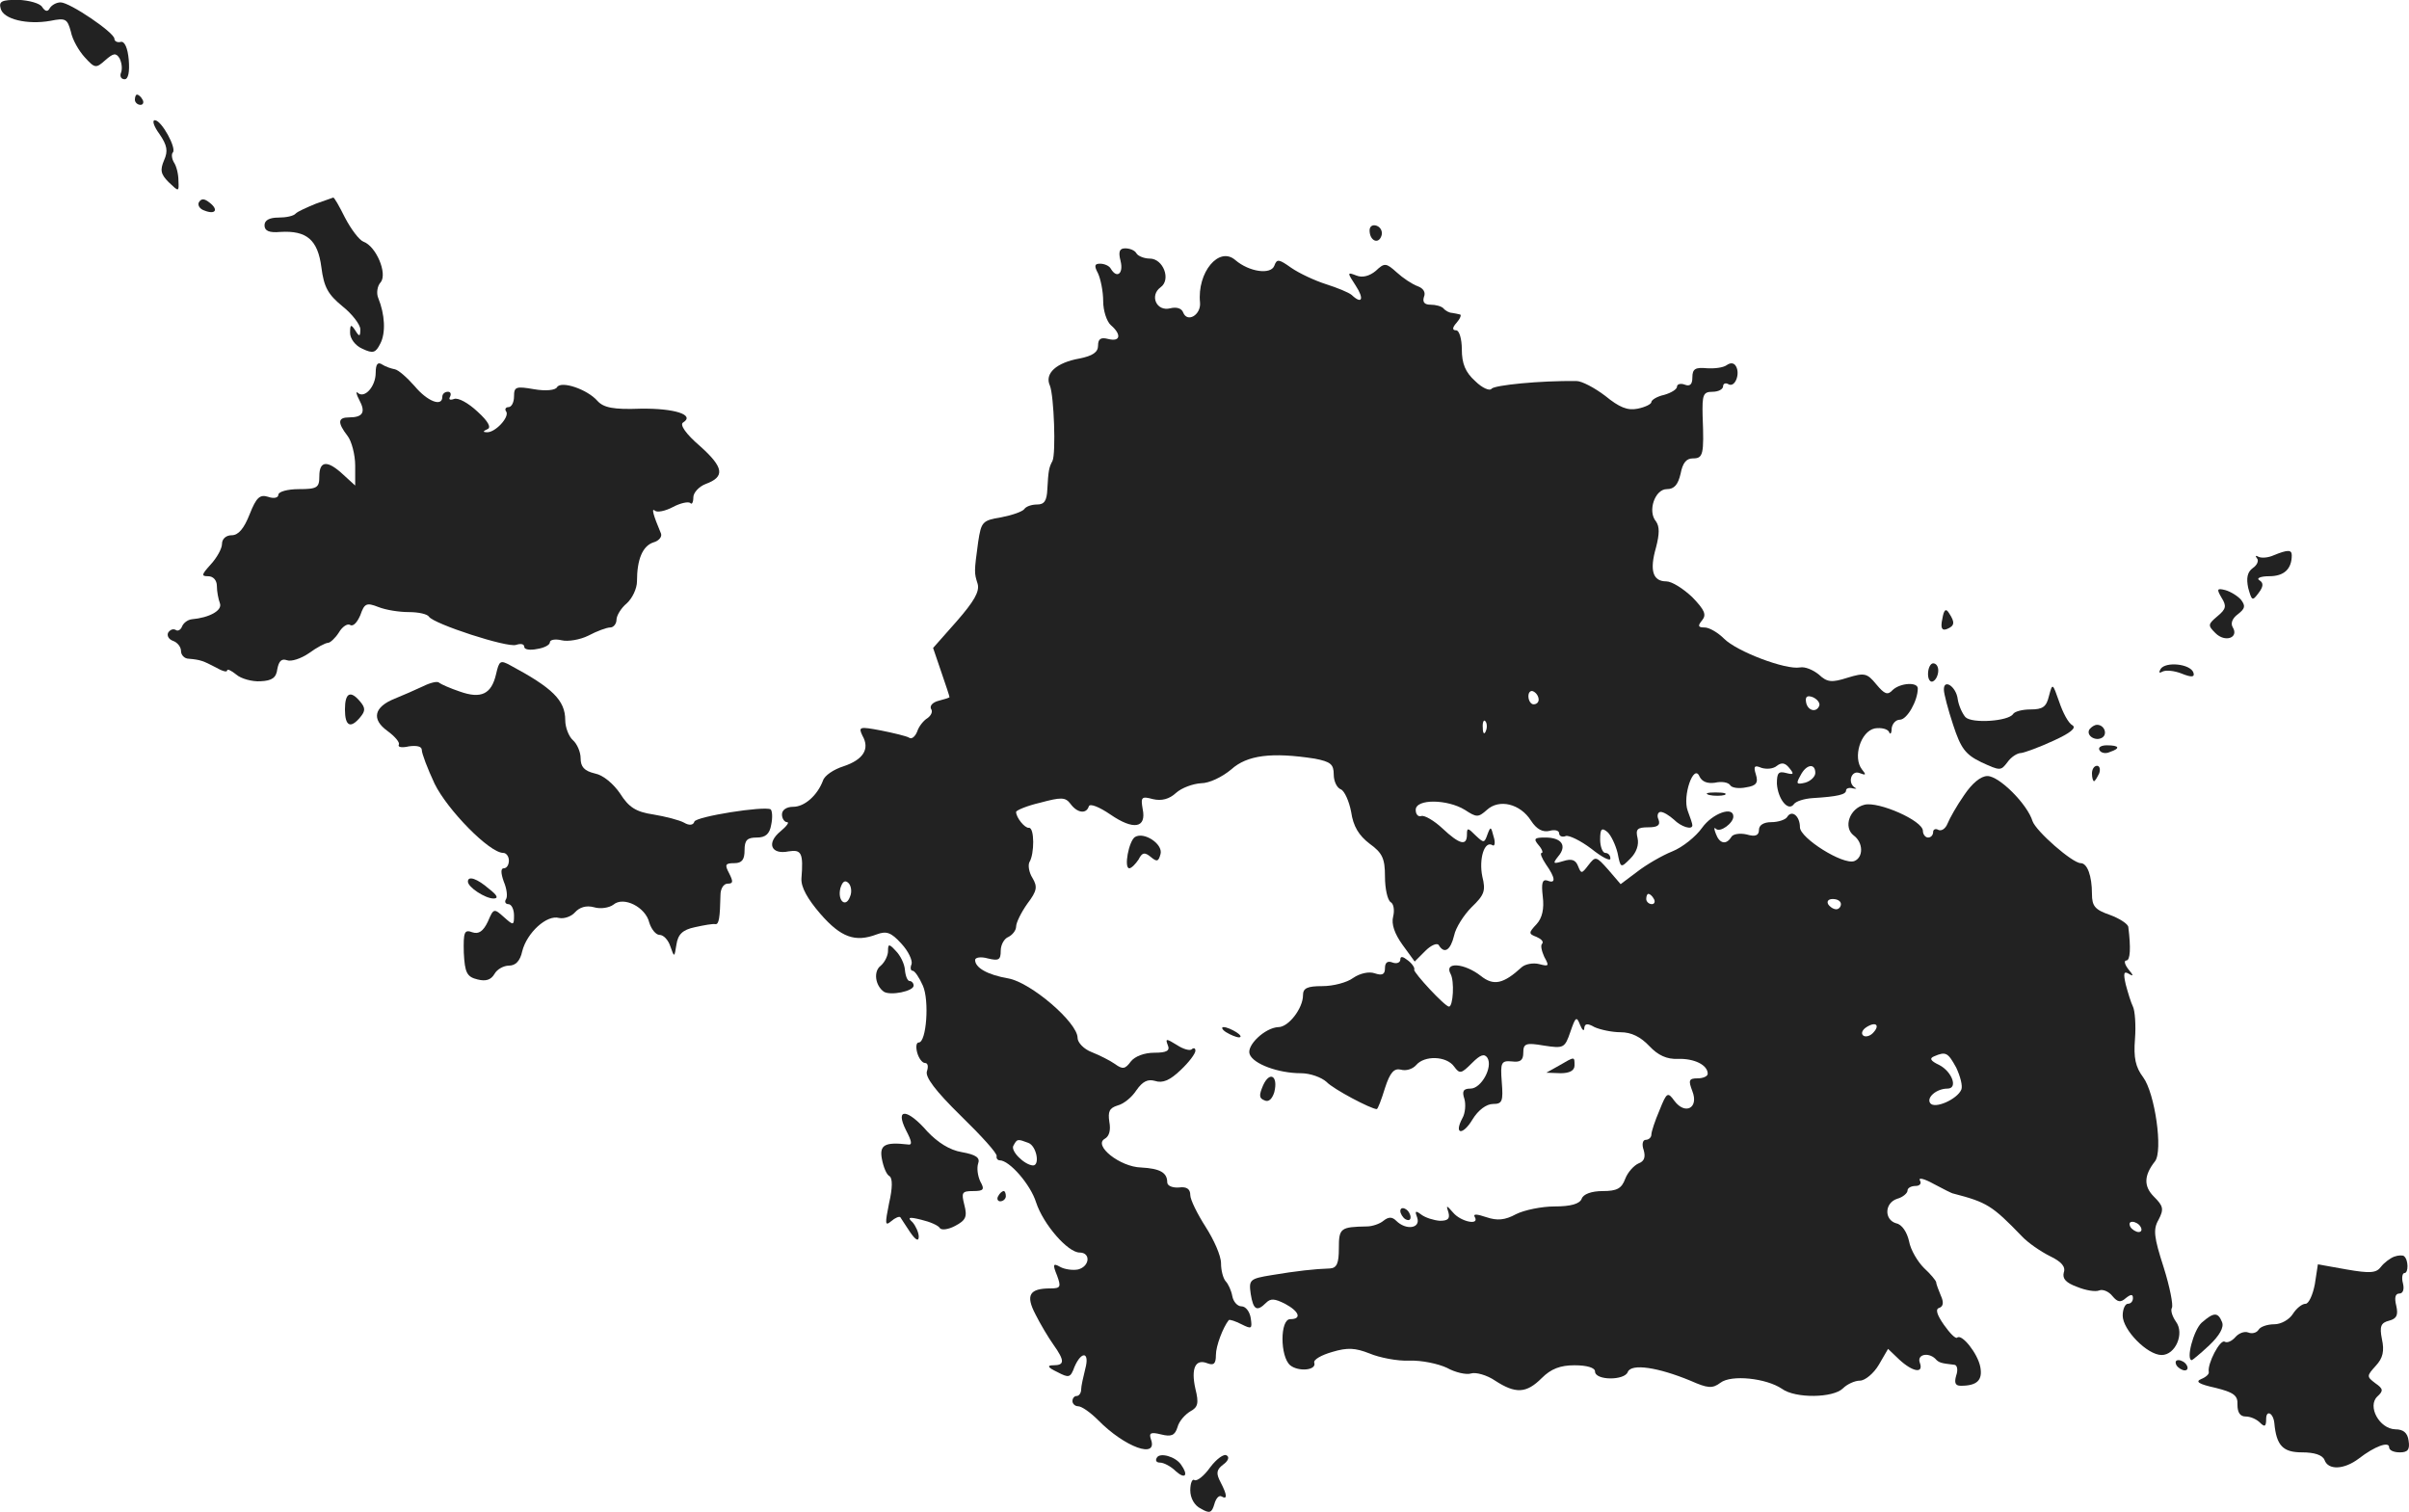 <?xml version="1.0" standalone="no"?>
<!DOCTYPE svg PUBLIC "-//W3C//DTD SVG 20010904//EN"
 "http://www.w3.org/TR/2001/REC-SVG-20010904/DTD/svg10.dtd">
<svg version="1.0" xmlns="http://www.w3.org/2000/svg"
 width="470.213pt" height="295.079pt" viewBox="0 0 470.213 295.079"
 preserveAspectRatio="xMidYMid meet">
<g transform="translate(-728.67,1147.466) scale(0.1,-0.1)"
fill="#222222" stroke="none">
<path d="M7288 11458 c5 -21 52 -32 97 -24 30 6 33 4 40 -21 3 -16 16 -38 27
-50 20 -22 22 -22 40 -6 16 14 21 15 28 4 4 -8 6 -20 3 -28 -3 -7 0 -13 7 -13
7 0 10 14 8 38 -2 23 -8 36 -15 35 -7 -2 -13 1 -13 6 0 12 -87 71 -105 71 -8
0 -17 -5 -21 -11 -4 -8 -9 -7 -15 2 -4 7 -25 13 -47 14 -32 0 -38 -3 -34 -17z"/>
<path d="M7550 11280 c0 -5 5 -10 11 -10 5 0 7 5 4 10 -3 6 -8 10 -11 10 -2 0
-4 -4 -4 -10z"/>
<path d="M7598 11213 c15 -22 17 -33 9 -51 -8 -19 -7 -27 9 -43 20 -19 20 -19
19 3 0 13 -4 29 -9 36 -4 7 -5 16 -2 19 8 8 -22 63 -35 63 -6 0 -2 -12 9 -27z"/>
<path d="M7675 11080 c-3 -5 1 -13 10 -16 22 -9 29 1 11 15 -10 8 -16 9 -21 1z"/>
<path d="M7903 11077 c-17 -7 -35 -15 -39 -19 -4 -5 -19 -8 -34 -8 -17 0 -27
-5 -27 -15 0 -11 9 -15 31 -13 51 3 73 -15 80 -69 5 -39 13 -53 41 -76 19 -15
35 -36 35 -45 0 -15 -2 -15 -10 -2 -8 12 -10 12 -10 -5 0 -11 10 -25 24 -31
21 -10 26 -8 35 10 11 21 9 57 -4 89 -4 9 -2 24 5 31 13 17 -9 70 -34 79 -8 3
-24 24 -36 47 -11 22 -21 40 -23 39 -1 0 -16 -6 -34 -12z"/>
<path d="M9960 11025 c0 -20 17 -28 23 -11 3 8 -1 17 -9 20 -8 3 -14 -1 -14
-9z"/>
<path d="M9474 10965 c6 -24 -7 -35 -19 -15 -3 6 -13 10 -21 10 -11 0 -12 -4
-4 -19 5 -11 10 -35 10 -54 0 -19 7 -40 15 -47 21 -18 19 -33 -5 -27 -15 4
-20 0 -20 -13 0 -13 -11 -20 -36 -25 -45 -8 -69 -29 -58 -53 8 -20 12 -132 5
-147 -7 -13 -8 -19 -10 -55 -1 -23 -6 -30 -20 -30 -11 0 -22 -4 -25 -9 -4 -5
-24 -12 -45 -16 -37 -6 -39 -9 -45 -48 -8 -59 -8 -60 -1 -82 4 -15 -7 -34 -41
-73 l-46 -52 16 -47 c9 -26 16 -47 16 -49 0 -1 -9 -4 -21 -7 -12 -3 -18 -10
-15 -16 4 -5 0 -13 -7 -18 -7 -4 -17 -16 -20 -26 -4 -10 -11 -16 -16 -12 -5 3
-30 9 -55 14 -42 8 -44 7 -36 -10 15 -26 2 -47 -37 -60 -19 -6 -37 -18 -40
-28 -11 -29 -36 -51 -58 -51 -13 0 -22 -6 -22 -15 0 -8 5 -15 10 -15 5 0 -1
-8 -13 -18 -28 -23 -18 -46 16 -39 25 4 29 -3 25 -53 -1 -17 12 -40 37 -69 40
-46 68 -56 110 -40 19 7 28 4 48 -18 14 -15 22 -33 20 -40 -3 -7 -2 -13 2 -13
4 0 13 -13 20 -29 13 -29 7 -111 -8 -111 -5 0 -6 -9 -3 -20 3 -11 10 -20 15
-20 6 0 7 -7 4 -16 -4 -11 16 -38 66 -87 40 -39 72 -74 70 -79 -1 -4 2 -8 6
-8 19 0 60 -47 71 -82 14 -43 62 -98 85 -98 22 0 20 -27 -3 -33 -10 -2 -26 0
-35 5 -14 8 -15 5 -6 -17 8 -22 7 -25 -13 -25 -41 0 -49 -13 -29 -51 9 -18 25
-45 35 -59 22 -31 22 -40 0 -40 -13 0 -12 -4 7 -13 23 -12 26 -12 34 10 14 32
30 29 21 -4 -4 -16 -8 -34 -8 -40 0 -7 -4 -13 -9 -13 -4 0 -8 -4 -8 -10 0 -5
5 -10 11 -10 7 0 24 -12 39 -27 52 -53 118 -77 103 -37 -4 12 0 14 20 9 20 -5
27 -2 32 14 3 12 15 25 25 31 15 8 17 16 10 44 -9 40 0 59 23 50 13 -5 17 -1
17 16 0 18 14 54 25 68 2 2 13 -2 25 -8 20 -10 21 -9 18 12 -2 13 -10 23 -18
23 -8 0 -16 9 -18 20 -2 11 -8 24 -13 29 -5 6 -9 21 -9 35 0 15 -14 46 -30 71
-16 25 -30 53 -30 62 0 12 -7 17 -22 15 -12 -1 -23 3 -23 10 0 19 -14 27 -51
29 -41 1 -94 43 -71 56 9 5 12 17 9 33 -3 20 0 27 16 32 12 3 28 16 37 30 12
17 22 22 36 18 15 -5 29 1 50 21 16 15 29 32 29 38 0 5 -3 6 -7 3 -3 -4 -17 0
-29 8 -21 13 -23 13 -18 0 5 -11 -2 -15 -26 -15 -20 0 -38 -7 -46 -17 -11 -15
-16 -16 -31 -5 -10 7 -30 17 -45 23 -16 6 -28 19 -28 28 0 30 -91 108 -135
116 -41 7 -65 21 -65 36 0 5 11 7 25 3 21 -5 25 -3 25 15 0 12 7 24 15 27 8 4
15 13 15 20 0 8 10 28 22 45 19 25 20 33 10 50 -7 11 -9 25 -6 31 10 16 10 68
-1 67 -8 -1 -25 20 -25 31 0 3 21 12 47 18 41 11 49 11 59 -2 13 -18 31 -21
36 -5 2 6 20 -1 42 -16 45 -31 71 -27 63 11 -4 23 -2 25 20 19 17 -4 32 0 45
12 11 10 33 18 49 19 16 0 41 12 59 27 31 28 79 34 163 21 31 -6 37 -11 37
-31 0 -13 6 -26 14 -29 7 -3 16 -23 20 -44 4 -28 15 -46 36 -62 25 -18 30 -29
30 -64 0 -24 5 -46 11 -50 6 -3 8 -16 5 -28 -4 -15 3 -34 18 -55 l24 -33 21
21 c11 11 23 16 26 11 11 -18 23 -10 30 19 3 15 19 40 34 55 25 24 28 32 21
60 -7 34 4 71 20 61 4 -3 6 5 2 17 -5 20 -6 20 -12 4 -6 -17 -7 -17 -23 -2
-15 15 -17 16 -17 2 0 -23 -14 -20 -48 12 -16 15 -35 26 -41 24 -6 -2 -11 3
-11 12 0 22 62 21 96 0 23 -15 26 -15 43 0 24 22 65 12 86 -21 11 -17 23 -23
36 -20 10 3 19 1 19 -5 0 -5 6 -8 13 -5 6 2 29 -9 50 -25 20 -16 37 -25 37
-19 0 6 -4 11 -10 11 -5 0 -10 12 -10 26 0 21 3 24 14 15 7 -6 16 -25 20 -41
6 -30 6 -30 25 -11 12 12 17 27 14 40 -4 17 -1 21 21 21 18 0 24 4 20 15 -4 8
-1 15 4 15 6 0 17 -7 26 -15 14 -14 36 -21 36 -11 0 3 -4 15 -9 28 -11 29 12
94 23 67 5 -10 15 -14 30 -12 13 3 26 1 30 -5 3 -5 17 -7 31 -4 20 3 24 9 19
25 -5 16 -3 19 11 13 10 -3 23 -2 30 4 9 7 16 6 24 -4 10 -12 9 -14 -6 -10
-15 4 -18 0 -18 -21 2 -30 22 -55 33 -40 4 6 21 11 37 12 49 3 65 7 65 15 0 4
6 6 13 4 6 -1 9 -1 5 1 -16 9 -8 35 8 29 13 -5 14 -4 5 7 -18 23 -3 74 25 80
13 2 25 -1 28 -7 2 -6 5 -3 5 7 1 9 8 17 16 17 14 0 35 37 35 61 0 13 -34 11
-49 -3 -10 -11 -16 -8 -32 11 -18 22 -23 23 -56 13 -31 -10 -40 -9 -56 6 -11
9 -27 16 -37 14 -28 -5 -123 31 -148 56 -12 12 -29 22 -38 22 -13 0 -14 3 -5
14 9 11 5 20 -19 45 -18 17 -40 31 -51 31 -26 0 -33 21 -20 66 7 27 7 41 0 51
-17 20 -2 63 21 63 15 0 22 9 27 30 4 21 11 30 24 30 20 0 22 7 19 83 -1 41 1
47 19 47 12 0 21 5 21 11 0 5 5 7 10 4 13 -8 24 20 15 35 -4 7 -11 7 -18 2 -7
-5 -24 -7 -39 -6 -22 2 -28 -1 -28 -18 0 -14 -5 -18 -15 -14 -8 3 -15 1 -15
-4 0 -5 -11 -12 -25 -16 -14 -3 -25 -10 -25 -14 0 -4 -12 -10 -27 -13 -20 -4
-36 3 -63 25 -21 16 -46 29 -56 29 -71 1 -160 -8 -166 -15 -3 -5 -18 1 -32 15
-19 17 -26 34 -26 62 0 20 -5 37 -11 37 -8 0 -8 5 1 15 7 8 10 16 6 16 -3 1
-10 2 -15 3 -5 0 -13 4 -17 9 -4 4 -15 7 -25 7 -12 0 -16 5 -13 15 4 9 -1 17
-12 21 -11 4 -29 16 -41 27 -21 19 -24 19 -41 3 -12 -10 -26 -14 -38 -9 -18 7
-18 6 -1 -20 17 -26 12 -37 -8 -18 -6 5 -28 14 -50 21 -22 7 -52 21 -68 32
-24 17 -28 18 -33 4 -7 -18 -49 -12 -76 11 -32 28 -75 -24 -69 -83 2 -24 -25
-40 -33 -19 -3 8 -13 11 -25 8 -27 -7 -41 25 -19 41 21 15 5 56 -21 56 -11 0
-23 5 -26 10 -3 6 -13 10 -22 10 -11 0 -14 -6 -9 -25z m816 -856 c0 -5 -4 -9
-10 -9 -5 0 -10 7 -10 16 0 8 5 12 10 9 6 -3 10 -10 10 -16z m548 -11 c-5 -15
-23 -11 -26 6 -2 11 2 14 13 10 9 -4 14 -11 13 -16z m-651 -50 c-3 -8 -6 -5
-6 6 -1 11 2 17 5 13 3 -3 4 -12 1 -19z m643 -82 c0 -7 -9 -16 -20 -19 -17 -4
-18 -2 -9 14 11 22 29 25 29 5z m-1884 -241 c-8 -23 -25 -9 -19 16 4 13 9 17
16 10 5 -5 7 -17 3 -26z m348 -481 c16 -6 23 -44 9 -44 -17 1 -45 29 -38 39 7
13 8 13 29 5z"/>
<path d="M8020 10747 c0 -27 -22 -51 -35 -39 -4 4 -3 -3 3 -14 13 -24 7 -34
-20 -34 -22 0 -23 -10 -3 -36 8 -10 15 -37 15 -58 l0 -39 -23 21 c-31 29 -47
28 -47 -3 0 -22 -4 -25 -40 -25 -22 0 -40 -5 -40 -11 0 -6 -9 -8 -20 -4 -16 5
-23 -1 -36 -34 -11 -28 -22 -41 -35 -41 -11 0 -19 -7 -19 -17 0 -9 -10 -27
-22 -40 -18 -20 -19 -23 -5 -23 10 0 17 -8 17 -19 0 -11 3 -26 6 -34 5 -14
-21 -28 -55 -31 -8 -1 -16 -7 -19 -14 -2 -6 -8 -10 -12 -7 -5 3 -11 1 -15 -5
-3 -6 1 -13 9 -16 9 -3 16 -12 16 -20 0 -8 7 -15 15 -15 23 -2 28 -4 53 -17
12 -7 22 -10 22 -6 0 4 8 0 18 -8 9 -8 31 -14 47 -13 23 1 31 7 33 24 3 15 8
21 19 17 8 -3 27 3 43 14 15 11 32 20 37 20 4 0 14 9 21 20 7 12 17 18 22 15
6 -4 14 5 20 19 8 23 12 25 35 16 15 -6 41 -10 60 -10 19 0 36 -4 39 -9 9 -14
153 -61 170 -55 9 3 16 2 16 -4 0 -5 11 -7 25 -4 14 2 25 8 25 13 0 5 10 7 23
4 12 -3 36 1 52 9 17 9 36 16 43 16 6 0 12 7 12 15 0 8 9 23 20 32 11 10 20
29 20 43 0 43 11 69 32 76 11 3 17 11 15 17 -16 38 -19 51 -12 45 4 -4 20 -1
35 7 15 8 30 11 34 8 3 -4 6 1 6 11 0 9 11 21 24 26 38 14 36 32 -11 74 -28
24 -40 42 -33 46 24 15 -17 28 -83 27 -53 -2 -72 2 -84 15 -20 23 -71 40 -79
27 -3 -6 -22 -8 -45 -4 -35 6 -39 5 -39 -14 0 -12 -5 -21 -11 -21 -5 0 -8 -4
-4 -9 6 -11 -22 -41 -38 -40 -8 0 -8 2 1 6 8 3 2 15 -19 34 -18 17 -38 28 -46
25 -8 -3 -11 -1 -8 4 3 6 1 10 -4 10 -6 0 -11 -4 -11 -10 0 -20 -29 -9 -54 21
-15 17 -32 32 -39 33 -6 1 -18 5 -24 9 -9 6 -13 1 -13 -16z"/>
<path d="M11725 10391 c-11 -5 -24 -6 -30 -3 -5 3 -7 2 -3 -3 4 -4 1 -13 -8
-19 -11 -8 -13 -20 -9 -39 7 -25 8 -26 20 -10 10 13 10 20 2 25 -7 4 2 8 19 8
29 0 44 14 44 41 0 11 -8 11 -35 0z"/>
<path d="M11623 10308 c10 -16 9 -22 -8 -36 -19 -16 -19 -18 -4 -33 19 -19 46
-9 34 11 -5 8 -1 18 10 26 14 11 15 16 6 28 -6 7 -20 16 -31 19 -16 4 -17 2
-7 -15z"/>
<path d="M11078 10267 c-4 -18 -1 -24 9 -20 15 6 16 13 4 31 -6 10 -10 7 -13
-11z"/>
<path d="M8255 10159 c-9 -39 -29 -49 -71 -34 -18 6 -36 14 -40 17 -3 4 -18 0
-32 -7 -15 -7 -40 -18 -55 -24 -40 -16 -46 -40 -14 -63 15 -11 25 -23 22 -27
-2 -5 7 -6 20 -3 15 2 25 0 25 -7 0 -7 11 -36 25 -66 25 -51 107 -135 134
-135 6 0 11 -7 11 -15 0 -8 -4 -15 -10 -15 -6 0 -6 -9 0 -26 6 -14 8 -30 4
-35 -3 -5 0 -9 5 -9 6 0 11 -10 11 -22 0 -20 -1 -20 -20 -3 -19 17 -20 17 -31
-9 -9 -19 -18 -25 -30 -21 -16 6 -18 1 -17 -40 2 -39 6 -47 27 -52 16 -4 26
-1 33 11 5 9 18 16 28 16 13 0 22 9 26 28 9 36 48 72 72 65 10 -2 24 3 31 11
9 10 22 14 37 10 13 -4 30 -1 38 5 20 17 63 -5 70 -35 4 -13 13 -24 20 -24 8
0 17 -10 21 -22 8 -23 8 -22 12 3 3 20 12 29 36 34 18 4 35 7 40 6 7 -1 9 12
10 57 0 12 6 22 14 22 11 0 11 4 3 20 -9 17 -8 20 10 20 15 0 20 7 20 25 0 20
5 25 24 25 17 0 25 7 28 25 3 14 2 27 -1 30 -13 7 -146 -14 -149 -24 -2 -7
-10 -8 -20 -2 -9 5 -36 12 -60 16 -34 5 -48 14 -65 41 -13 19 -33 36 -49 39
-21 5 -28 13 -28 30 0 12 -7 28 -15 35 -8 7 -15 25 -15 39 0 39 -25 63 -107
107 -20 11 -22 9 -28 -17z"/>
<path d="M11050 10159 c0 -11 5 -17 10 -14 6 3 10 13 10 21 0 8 -4 14 -10 14
-5 0 -10 -9 -10 -21z"/>
<path d="M11504 10169 c-4 -7 -3 -9 4 -5 6 3 22 2 37 -4 20 -8 26 -7 23 2 -6
17 -54 22 -64 7z"/>
<path d="M11081 10128 c0 -7 8 -38 18 -68 15 -46 24 -58 55 -73 37 -17 38 -17
51 0 7 10 19 18 27 18 7 1 35 11 63 24 33 15 45 25 37 30 -8 4 -19 25 -26 46
-13 37 -13 37 -20 11 -5 -21 -12 -26 -36 -26 -16 0 -31 -4 -34 -9 -9 -14 -80
-19 -93 -6 -6 7 -13 22 -15 35 -3 25 -28 41 -27 18z"/>
<path d="M7960 10090 c0 -33 11 -38 30 -15 10 12 10 18 0 30 -19 23 -30 18
-30 -15z"/>
<path d="M11365 10051 c-7 -12 12 -24 25 -16 11 7 4 25 -10 25 -5 0 -11 -4
-15 -9z"/>
<path d="M11385 10010 c3 -5 12 -7 20 -3 21 7 19 13 -6 13 -11 0 -18 -4 -14
-10z"/>
<path d="M11370 9965 c0 -8 2 -15 4 -15 2 0 6 7 10 15 3 8 1 15 -4 15 -6 0
-10 -7 -10 -15z"/>
<path d="M11120 9922 c-14 -20 -28 -45 -32 -55 -4 -10 -12 -15 -18 -12 -5 3
-10 1 -10 -4 0 -6 -4 -11 -10 -11 -5 0 -10 6 -10 13 0 20 -87 58 -114 51 -29
-7 -42 -44 -21 -60 19 -14 19 -43 1 -50 -22 -8 -106 45 -106 66 0 22 -16 35
-25 20 -3 -5 -17 -10 -31 -10 -15 0 -24 -6 -24 -15 0 -11 -7 -14 -24 -9 -13 3
-27 1 -30 -5 -10 -16 -23 -13 -30 6 -4 10 -4 14 0 10 8 -8 34 11 34 24 0 21
-41 6 -61 -22 -12 -17 -38 -38 -58 -46 -20 -8 -51 -26 -69 -40 l-32 -24 -24
28 c-24 27 -25 27 -39 9 -13 -17 -14 -17 -20 -2 -5 13 -13 15 -29 10 -20 -6
-21 -5 -10 9 18 21 7 37 -25 37 -21 0 -24 -2 -13 -15 7 -8 9 -15 6 -15 -4 0 0
-10 8 -22 19 -27 20 -39 3 -32 -10 3 -12 -5 -9 -31 3 -24 -1 -42 -12 -54 -16
-17 -16 -19 0 -25 9 -4 14 -9 11 -13 -4 -3 -1 -15 4 -26 10 -18 9 -19 -10 -14
-12 3 -27 0 -34 -6 -36 -33 -55 -37 -80 -17 -32 25 -72 28 -59 4 8 -14 5 -64
-3 -64 -8 0 -69 66 -68 72 2 3 -4 12 -12 18 -10 8 -15 9 -15 2 0 -6 -7 -9 -15
-6 -10 4 -15 0 -15 -11 0 -12 -5 -15 -20 -10 -11 4 -29 0 -42 -9 -12 -9 -39
-16 -60 -16 -30 0 -38 -4 -38 -18 0 -25 -28 -62 -48 -62 -26 -1 -63 -36 -56
-53 7 -19 56 -37 100 -37 18 0 40 -8 50 -17 13 -14 87 -53 98 -53 2 0 9 18 16
41 10 31 18 39 31 36 10 -3 23 1 30 9 16 19 59 18 74 -3 11 -15 14 -14 35 7
16 16 24 19 30 10 11 -18 -12 -60 -33 -60 -14 0 -17 -5 -12 -20 3 -10 2 -28
-4 -38 -17 -32 1 -34 20 -2 11 18 27 30 40 30 18 0 20 5 17 43 -3 38 -1 42 20
40 16 -2 22 2 22 17 0 18 5 20 40 14 39 -6 41 -5 52 27 10 29 12 31 19 13 4
-10 8 -13 8 -6 1 9 6 10 20 2 11 -5 34 -10 51 -10 21 0 39 -9 56 -27 17 -18
34 -26 56 -25 32 1 58 -12 58 -29 0 -5 -9 -9 -20 -9 -17 0 -18 -4 -10 -25 13
-33 -14 -47 -35 -19 -13 18 -15 17 -29 -18 -9 -21 -16 -42 -16 -48 0 -5 -5
-10 -11 -10 -6 0 -8 -9 -4 -20 4 -14 1 -22 -10 -26 -9 -4 -21 -17 -26 -30 -7
-19 -16 -24 -44 -24 -22 0 -38 -6 -41 -15 -4 -10 -21 -15 -53 -15 -25 0 -59
-7 -75 -15 -22 -12 -37 -13 -58 -6 -18 6 -26 7 -23 1 11 -18 -27 -10 -42 8
-13 15 -14 15 -9 0 3 -12 -1 -16 -17 -16 -12 1 -28 6 -36 12 -12 9 -13 7 -8
-6 7 -21 -22 -25 -41 -6 -8 8 -15 8 -25 0 -7 -6 -22 -11 -32 -11 -52 -1 -55
-3 -55 -43 0 -29 -4 -38 -17 -39 -31 -1 -66 -5 -114 -13 -43 -7 -45 -9 -41
-37 5 -31 12 -35 30 -17 9 9 17 8 37 -2 28 -15 33 -30 10 -30 -20 0 -20 -73 0
-90 16 -13 52 -10 47 5 -2 6 14 15 35 21 30 9 45 8 73 -3 19 -8 54 -15 78 -14
23 1 56 -6 73 -14 16 -9 38 -14 47 -11 9 3 31 -3 47 -14 40 -26 61 -25 91 5
18 18 36 25 64 25 25 0 40 -5 40 -12 0 -18 58 -18 64 -1 7 17 59 9 122 -17 34
-15 43 -16 59 -4 21 16 89 9 120 -12 26 -19 100 -18 119 1 8 8 23 15 33 15 10
0 27 14 37 31 l18 31 22 -21 c26 -24 48 -28 40 -6 -6 16 16 21 30 8 7 -8 11
-9 37 -12 6 0 8 -10 4 -21 -4 -14 -2 -20 9 -20 32 0 43 11 38 37 -5 26 -36 65
-45 57 -3 -3 -14 8 -26 25 -14 20 -17 31 -9 33 8 3 9 11 3 24 -4 10 -9 22 -9
26 -1 4 -11 16 -24 28 -12 12 -26 35 -29 52 -4 18 -14 33 -25 35 -24 7 -23 40
2 48 11 3 20 11 20 16 0 5 7 9 16 9 8 0 12 5 8 11 -3 6 9 3 27 -7 19 -10 36
-19 39 -19 65 -17 75 -23 133 -83 12 -13 37 -30 55 -39 23 -11 31 -21 27 -32
-3 -12 4 -20 26 -28 17 -7 36 -10 43 -7 7 3 19 -2 26 -11 10 -12 16 -13 26 -4
10 8 14 8 14 0 0 -6 -4 -11 -10 -11 -5 0 -10 -10 -10 -23 0 -28 48 -77 76 -77
27 0 45 42 28 65 -7 10 -11 22 -8 27 3 5 -4 41 -16 79 -19 59 -21 74 -10 93
11 21 9 27 -9 45 -20 20 -20 41 2 69 16 20 0 133 -23 164 -15 20 -19 38 -16
75 2 26 0 55 -4 63 -4 8 -10 28 -14 43 -5 22 -4 27 6 21 10 -6 9 -3 -1 9 -7 9
-9 17 -4 17 8 0 9 25 4 65 0 6 -17 17 -36 24 -29 10 -35 17 -35 41 0 35 -9 60
-22 60 -16 0 -87 62 -94 82 -10 33 -65 88 -88 88 -13 0 -30 -14 -46 -38z
m-605 -202 c3 -5 1 -10 -4 -10 -6 0 -11 5 -11 10 0 6 2 10 4 10 3 0 8 -4 11
-10z m365 -10 c0 -5 -4 -10 -9 -10 -6 0 -13 5 -16 10 -3 6 1 10 9 10 9 0 16
-4 16 -10z m62 -252 c-6 -6 -15 -8 -19 -4 -4 4 -1 11 7 16 19 12 27 3 12 -12z
m163 -67 c8 -17 13 -36 10 -43 -8 -19 -53 -39 -61 -26 -7 11 13 28 34 28 21 0
9 33 -16 46 -17 8 -20 13 -10 17 23 10 27 7 43 -22z m360 -311 c3 -5 2 -10 -4
-10 -5 0 -13 5 -16 10 -3 6 -2 10 4 10 5 0 13 -4 16 -10z"/>
<path d="M10623 9923 c9 -2 23 -2 30 0 6 3 -1 5 -18 5 -16 0 -22 -2 -12 -5z"/>
<path d="M9502 9841 c-12 -8 -22 -61 -11 -61 4 0 12 8 18 17 7 14 12 15 24 5
12 -10 15 -9 19 6 5 19 -32 44 -50 33z"/>
<path d="M8200 9754 c0 -11 34 -33 50 -33 10 0 8 6 -9 19 -23 20 -41 26 -41
14z"/>
<path d="M9020 9618 c0 -8 -6 -21 -14 -28 -15 -11 -11 -39 6 -51 13 -8 58 1
58 12 0 5 -4 9 -8 9 -4 0 -8 10 -9 22 -1 12 -9 28 -18 37 -13 14 -15 14 -15
-1z"/>
<path d="M9680 9460 c8 -5 20 -10 25 -10 6 0 3 5 -5 10 -8 5 -19 10 -25 10 -5
0 -3 -5 5 -10z"/>
<path d="M10330 9395 l-25 -14 28 -1 c17 0 27 5 27 15 0 18 1 18 -30 0z"/>
<path d="M9752 9356 c-8 -19 -8 -25 3 -29 8 -4 15 3 19 16 8 32 -9 42 -22 13z"/>
<path d="M9055 9269 c12 -23 13 -30 3 -28 -44 5 -55 -1 -50 -28 3 -16 9 -31
15 -34 6 -4 6 -23 -1 -53 -8 -40 -8 -45 4 -35 8 7 16 10 18 8 1 -2 10 -15 19
-29 11 -16 17 -19 17 -9 0 8 -6 21 -12 28 -11 10 -7 11 17 5 17 -4 33 -11 36
-16 3 -5 17 -3 30 4 21 11 24 18 18 41 -6 24 -5 27 17 27 21 0 23 3 14 19 -5
11 -7 26 -4 35 4 11 -4 17 -32 22 -24 4 -47 19 -67 40 -39 45 -64 47 -42 3z"/>
<path d="M9235 9140 c-3 -5 -1 -10 4 -10 6 0 11 5 11 10 0 6 -2 10 -4 10 -3 0
-8 -4 -11 -10z"/>
<path d="M10020 9111 c0 -5 5 -13 10 -16 6 -3 10 -2 10 4 0 5 -4 13 -10 16 -5
3 -10 2 -10 -4z"/>
<path d="M11960 9022 c-8 -3 -20 -12 -26 -20 -9 -12 -21 -13 -67 -5 l-56 10
-6 -39 c-4 -21 -12 -38 -18 -38 -7 0 -18 -9 -25 -20 -7 -11 -23 -20 -36 -20
-14 0 -28 -5 -31 -11 -4 -6 -13 -8 -20 -5 -8 3 -19 -2 -25 -9 -7 -8 -16 -12
-21 -9 -9 5 -34 -43 -31 -59 1 -4 -5 -10 -15 -14 -12 -5 -4 -10 28 -17 36 -9
44 -15 43 -33 0 -15 5 -23 16 -23 9 0 21 -5 28 -12 9 -9 12 -8 12 7 0 19 14
12 16 -8 4 -44 17 -57 54 -57 24 0 40 -5 44 -15 7 -20 38 -19 67 3 31 24 59
34 59 22 0 -6 9 -10 21 -10 15 0 20 5 17 23 -2 15 -10 22 -26 22 -31 1 -55 45
-35 64 12 11 12 15 -4 26 -17 13 -17 14 1 34 14 15 17 29 12 52 -5 25 -2 32
14 36 15 4 18 11 14 29 -4 16 -2 24 6 24 7 0 10 8 7 20 -3 11 -1 20 3 20 8 0
8 26 -1 33 -2 2 -11 2 -19 -1z"/>
<path d="M11584 8893 c-16 -15 -31 -73 -19 -73 1 0 17 13 34 29 20 19 29 35
25 45 -8 20 -16 20 -40 -1z"/>
<path d="M11535 8810 c3 -5 11 -10 16 -10 6 0 7 5 4 10 -3 6 -11 10 -16 10 -6
0 -7 -4 -4 -10z"/>
<path d="M9545 8630 c-4 -6 -1 -10 6 -10 7 0 21 -7 31 -17 18 -16 25 -8 10 13
-11 16 -41 24 -47 14z"/>
<path d="M9649 8611 c-12 -17 -26 -28 -31 -25 -4 3 -8 -6 -8 -20 0 -15 8 -30
21 -36 17 -10 21 -8 26 9 3 11 9 18 14 15 12 -7 11 3 -2 28 -9 17 -8 24 5 34
10 7 13 15 7 18 -5 4 -20 -7 -32 -23z"/>
</g>
</svg>
